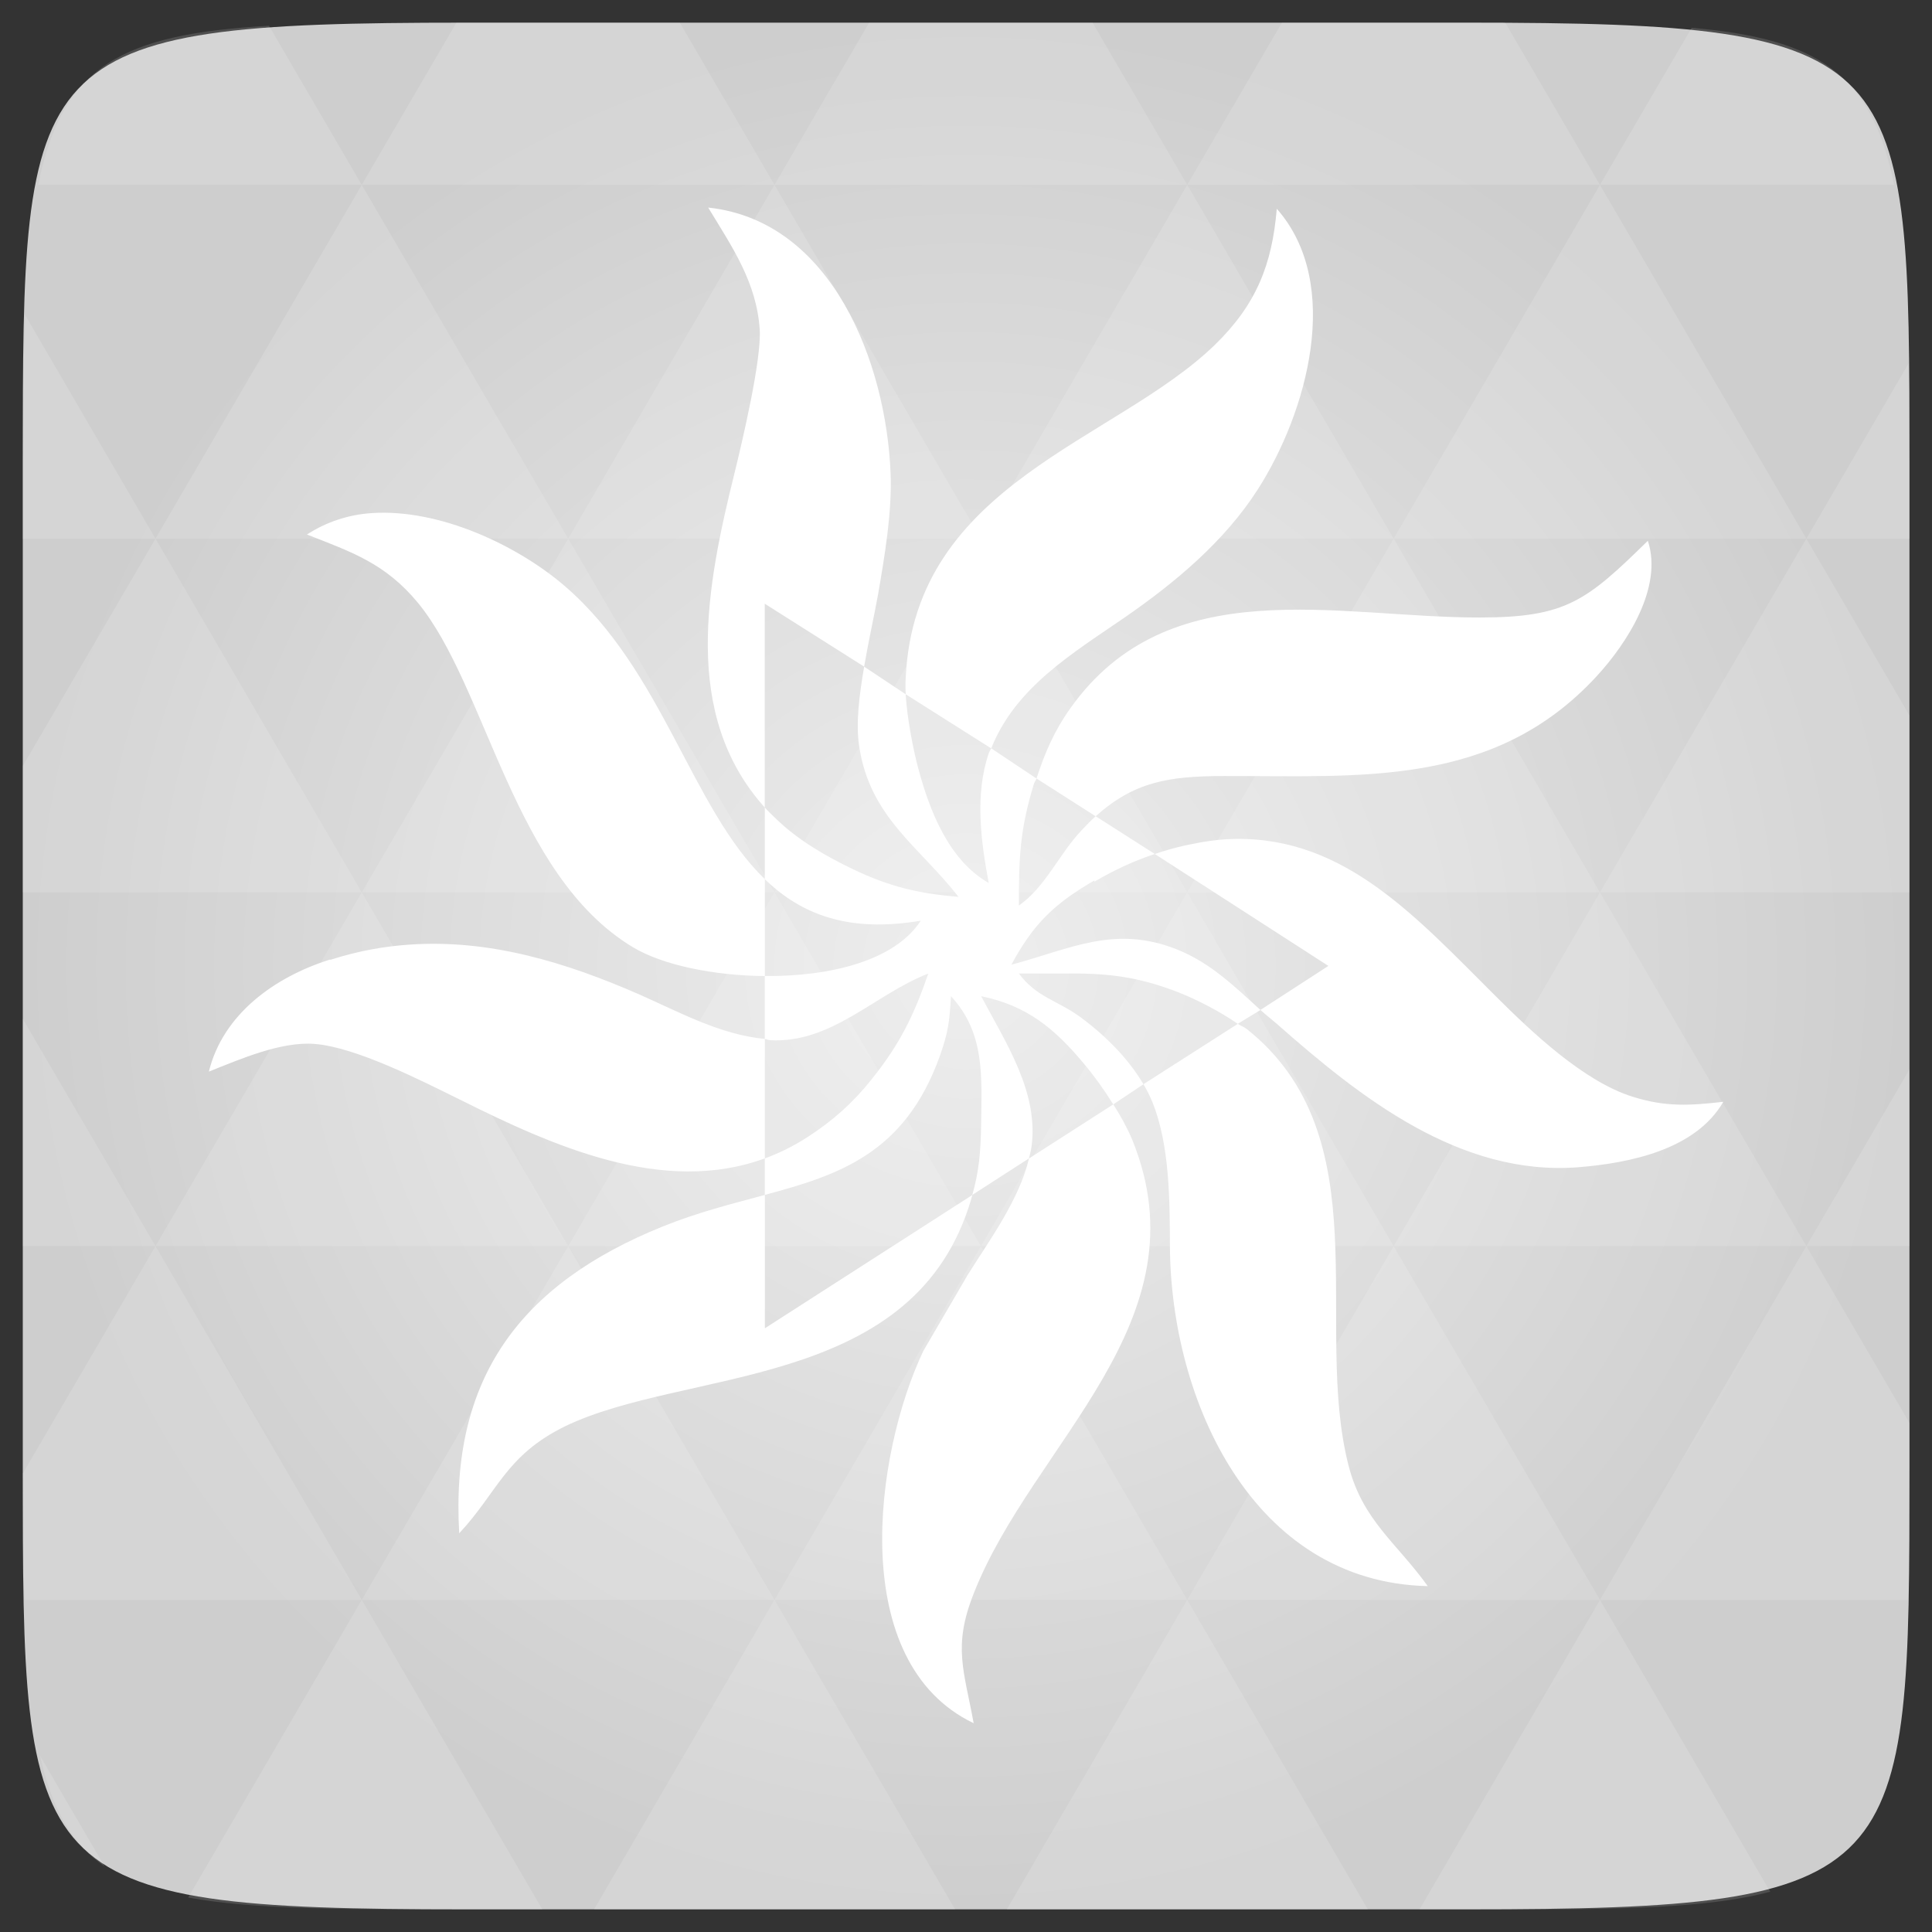 <svg xmlns="http://www.w3.org/2000/svg" viewBox="0 0 48 48"><rect x="0" y="0" width="48" height="48" fill="#333333" stroke="none"/><defs><radialGradient id="thisWeirdIdNameFixesABug0" cx="24" cy="24" r="23.437" gradientUnits="userSpaceOnUse"><stop stop-color="#eeeeee"/><stop offset="1" stop-color="#cecece"/></radialGradient></defs><path d="m 47.44 11.547 l 0 24.906 c 0 10.25 0 10.984 -10.984 10.984 l -24.902 0 c -10.988 0 -10.988 -0.734 -10.988 -10.984 l 0 -24.906 c 0 -10.25 0 -10.984 10.988 -10.984 l 24.902 0 c 10.984 0 10.984 0.734 10.984 10.984" fill="url(#thisWeirdIdNameFixesABug0)"/><!-- color: #eeeeee --><path d="m 17.594 5.156 c 0.59 0.973 1.203 1.852 1.281 3.03 c 0.047 0.754 -0.43 2.762 -0.625 3.563 c -0.691 2.789 -1.332 5.996 0.75 8.313 l 0 -5.063 l 2.469 1.563 c 0.109 -0.633 0.25 -1.266 0.344 -1.781 c 0.164 -0.949 0.355 -2.074 0.313 -3.03 c -0.109 -2.711 -1.438 -6.262 -4.531 -6.594 m 3.875 11.406 c -0.121 0.699 -0.211 1.402 -0.125 1.969 c 0.262 1.773 1.488 2.492 2.469 3.75 c -1 -0.082 -1.715 -0.254 -2.625 -0.688 c -0.668 -0.32 -1.336 -0.707 -1.875 -1.219 c -0.109 -0.105 -0.215 -0.203 -0.313 -0.313 l 0 1.781 c 0.906 0.875 2.074 1.336 3.875 1.031 c -0.645 1 -2.27 1.391 -3.875 1.375 l 0 1.563 c 0.043 0.004 0.082 0.027 0.125 0.031 c 1.543 0.086 2.602 -1.137 3.938 -1.656 c -0.363 1.047 -0.703 1.746 -1.406 2.625 c -0.469 0.59 -0.961 1.027 -1.594 1.438 c -0.352 0.227 -0.703 0.398 -1.063 0.531 l 0 0.906 c 1.855 -0.496 3.477 -1.035 4.344 -3.438 c 0.215 -0.602 0.246 -0.875 0.281 -1.5 c 0.852 0.922 0.762 2 0.75 3.188 c -0.012 0.68 -0.051 1.156 -0.219 1.75 l 1.406 -0.906 c 0.023 -0.09 0.051 -0.191 0.063 -0.281 c 0.191 -1.359 -0.648 -2.609 -1.25 -3.75 c 1.141 0.234 1.828 0.805 2.563 1.688 c 0.246 0.293 0.496 0.641 0.719 1 l 0.75 -0.5 c -0.387 -0.664 -0.996 -1.254 -1.594 -1.688 c -0.57 -0.406 -1.066 -0.48 -1.5 -1.063 l 1.5 0 c 0.914 0.012 1.605 0.133 2.469 0.469 c 0.48 0.191 1.023 0.473 1.469 0.781 l 0.563 -0.344 c -0.633 -0.578 -1.238 -1.168 -2.063 -1.5 c -1.559 -0.625 -2.656 -0.016 -4.125 0.375 c 0.547 -1.016 1.066 -1.516 2.063 -2.094 l 0 0.031 c 0.492 -0.289 0.98 -0.516 1.5 -0.688 l -1.469 -0.938 c -0.113 0.102 -0.227 0.219 -0.344 0.344 c -0.566 0.594 -0.895 1.406 -1.563 1.875 c 0 -1.188 0.02 -1.867 0.375 -3.03 c 0.016 -0.047 0.047 -0.078 0.063 -0.125 l -1.125 -0.75 c -0.02 0.043 -0.047 0.078 -0.063 0.125 c -0.348 1.027 -0.195 2.176 0 3.219 c -0.992 -0.566 -1.465 -1.785 -1.75 -2.844 c -0.125 -0.465 -0.277 -1.242 -0.313 -1.844 m 0 0 l 2.125 1.344 c 0.605 -1.52 2.031 -2.367 3.313 -3.25 c 1.254 -0.867 2.484 -1.891 3.313 -3.188 c 1.207 -1.887 2.125 -5.09 0.469 -6.969 c -0.117 1.395 -0.512 2.379 -1.531 3.375 c -2.477 2.41 -7.465 3.438 -7.688 8.281 c -0.008 0.113 -0.008 0.266 0 0.406 m 3.25 2.094 l 1.469 0.938 c 0.965 -0.863 1.816 -0.996 3.188 -1 c 3.387 -0.008 6.699 0.293 9.25 -2.469 c 0.762 -0.824 1.664 -2.219 1.281 -3.375 c -1.523 1.492 -2.027 1.902 -4.156 1.906 c -3.555 0.008 -7.742 -1.188 -10.188 2.25 c -0.395 0.551 -0.641 1.117 -0.844 1.75 m 2.938 1.875 l 4.313 2.781 l -1.688 1.094 c 0.133 0.121 0.27 0.227 0.406 0.344 c 2.066 1.824 4.551 3.797 7.5 3.563 c 1.289 -0.105 2.91 -0.441 3.594 -1.625 c -0.832 0.094 -1.43 0.133 -2.25 -0.125 c -1.219 -0.379 -2.516 -1.613 -3.406 -2.5 c -1.957 -1.945 -3.73 -3.949 -6.469 -3.906 c -0.391 0.004 -0.785 0.063 -1.219 0.156 c -0.273 0.059 -0.527 0.133 -0.781 0.219 m 2.063 4.219 l -2.344 1.5 c 0.082 0.141 0.16 0.293 0.219 0.438 c 0.434 1.063 0.434 2.465 0.438 3.594 c 0.023 3.813 2.047 8.34 6.406 8.438 c -0.773 -1.078 -1.625 -1.637 -1.969 -3 c -0.895 -3.488 0.828 -8.176 -2.531 -10.844 c -0.063 -0.051 -0.152 -0.078 -0.219 -0.125 m -3.094 2 l -2.094 1.344 c -0.246 1.035 -0.98 2.023 -1.531 2.906 l -1.094 1.875 c -1.227 2.59 -1.898 7.742 1.25 9.25 c -0.238 -1.313 -0.523 -1.898 0 -3.219 c 1.457 -3.734 5.785 -6.762 3.938 -11.281 c -0.121 -0.289 -0.285 -0.586 -0.469 -0.875 m -3.5 2.25 l -5.156 3.313 l 0 -3.313 c -0.813 0.219 -1.66 0.43 -2.531 0.781 c -3.566 1.438 -5.289 3.789 -5.063 7.625 c 0.957 -1.023 1.148 -1.93 2.625 -2.656 c 2.973 -1.438 8.527 -0.883 10.03 -5.438 c 0.039 -0.113 0.066 -0.211 0.094 -0.313 m -5.156 -0.906 l 0 -2.969 c -1.102 -0.105 -2.105 -0.656 -3.094 -1.094 c -1.875 -0.824 -3.758 -1.383 -5.719 -1.25 c -0.652 0.043 -1.297 0.16 -1.969 0.375 l -0.031 0 c -1.359 0.43 -2.648 1.348 -3 2.781 c 0.766 -0.305 1.793 -0.754 2.625 -0.688 c 1.023 0.078 2.66 0.914 3.594 1.375 c 2.332 1.164 5.066 2.395 7.594 1.469 m 0 -4.531 l 0 -2.406 c -1.824 -1.762 -2.539 -5.188 -4.969 -7.281 c -1.16 -1 -3.109 -1.934 -4.813 -1.813 c -0.566 0.039 -1.113 0.219 -1.594 0.531 c 1.117 0.438 1.941 0.715 2.75 1.688 c 1.723 2.086 2.363 6.766 5.344 8.563 c 0.746 0.449 2.01 0.707 3.281 0.719 m 0 0" fill="#fff"/><path d="m 38.27 47.44 c 2.543 -0.012 4.379 -0.082 5.711 -0.441 l -4.23 -7.25 -4.484 7.691 1.191 0 c 0.641 0 1.242 0 1.813 0 z m 1.48 -7.691 -5.125 -8.789 -5.129 8.789 z m 0 0 7.652 0 c 0.031 -0.973 0.039 -2.063 0.039 -3.297 l 0 -1.098 -2.563 -4.395 z m 5.129 -8.789 -5.129 -8.789 -5.125 8.789 z m 0 0 2.563 0 0 -4.395 z m -10.254 0 -5.129 -8.789 -5.125 8.789 z m -10.254 0 -5.129 8.789 10.254 0 z m 0 0 -5.129 -8.789 -5.125 8.789 z m -10.254 0 -5.129 8.789 10.254 0 z m 0 0 -5.129 -8.789 -5.125 8.789 z m -10.254 0 -3.297 5.648 c 0 1.168 0.012 2.211 0.039 3.141 l 8.383 0 z m 0 0 -3.297 -5.648 0 5.648 z m 5.125 8.789 -4.313 7.395 c 1.598 0.293 3.809 0.297 6.879 0.297 l 1.922 0 z m 0 -17.578 -5.125 -8.789 -3.297 5.648 0 3.141 z m 0 0 10.254 0 -5.125 -8.789 z m 5.129 -8.789 -5.129 -8.789 -5.125 8.789 z m 0 0 10.254 0 -5.129 -8.789 z m 5.125 -8.789 -2.352 -4.03 -5.336 0 c -0.078 0 -0.141 0 -0.215 0 l -2.352 4.03 z m 0 0 10.254 0 -2.352 -4.03 -5.551 0 z m 10.254 0 10.254 0 l -2.352 -4.03 c -0.313 0 -0.609 0 -0.941 0 l -4.609 0 z m 0 0 -5.125 8.789 10.254 0 z m 5.129 8.789 10.254 0 -5.129 -8.789 z m 0 0 -5.129 8.789 10.254 0 z m 5.125 8.789 7.691 0 0 -4.395 -2.563 -4.395 z m 5.129 -8.789 2.563 0 0 -1.832 c 0 -0.914 -0.008 -1.75 -0.023 -2.523 z m -15.383 8.789 -5.125 -8.789 -5.129 8.789 z m 10.254 -17.578 7.309 0 c -0.555 -2.758 -1.887 -3.629 -5.03 -3.902 z m -30.762 0 l -2.305 -3.953 c -3.66 0.207 -5.141 0.996 -5.734 3.953 z m -5.125 8.789 l -3.238 -5.555 c -0.043 1.074 -0.059 2.309 -0.059 3.723 l 0 1.832 z m 15.379 26.367 -4.484 7.691 8.973 0 z m 10.254 0 -4.484 7.691 8.973 0 z m -26.898 6.621 -1.602 -2.746 c 0.293 1.316 0.785 2.18 1.602 2.746 z" fill="#fff" fill-opacity="0.14"/></svg>